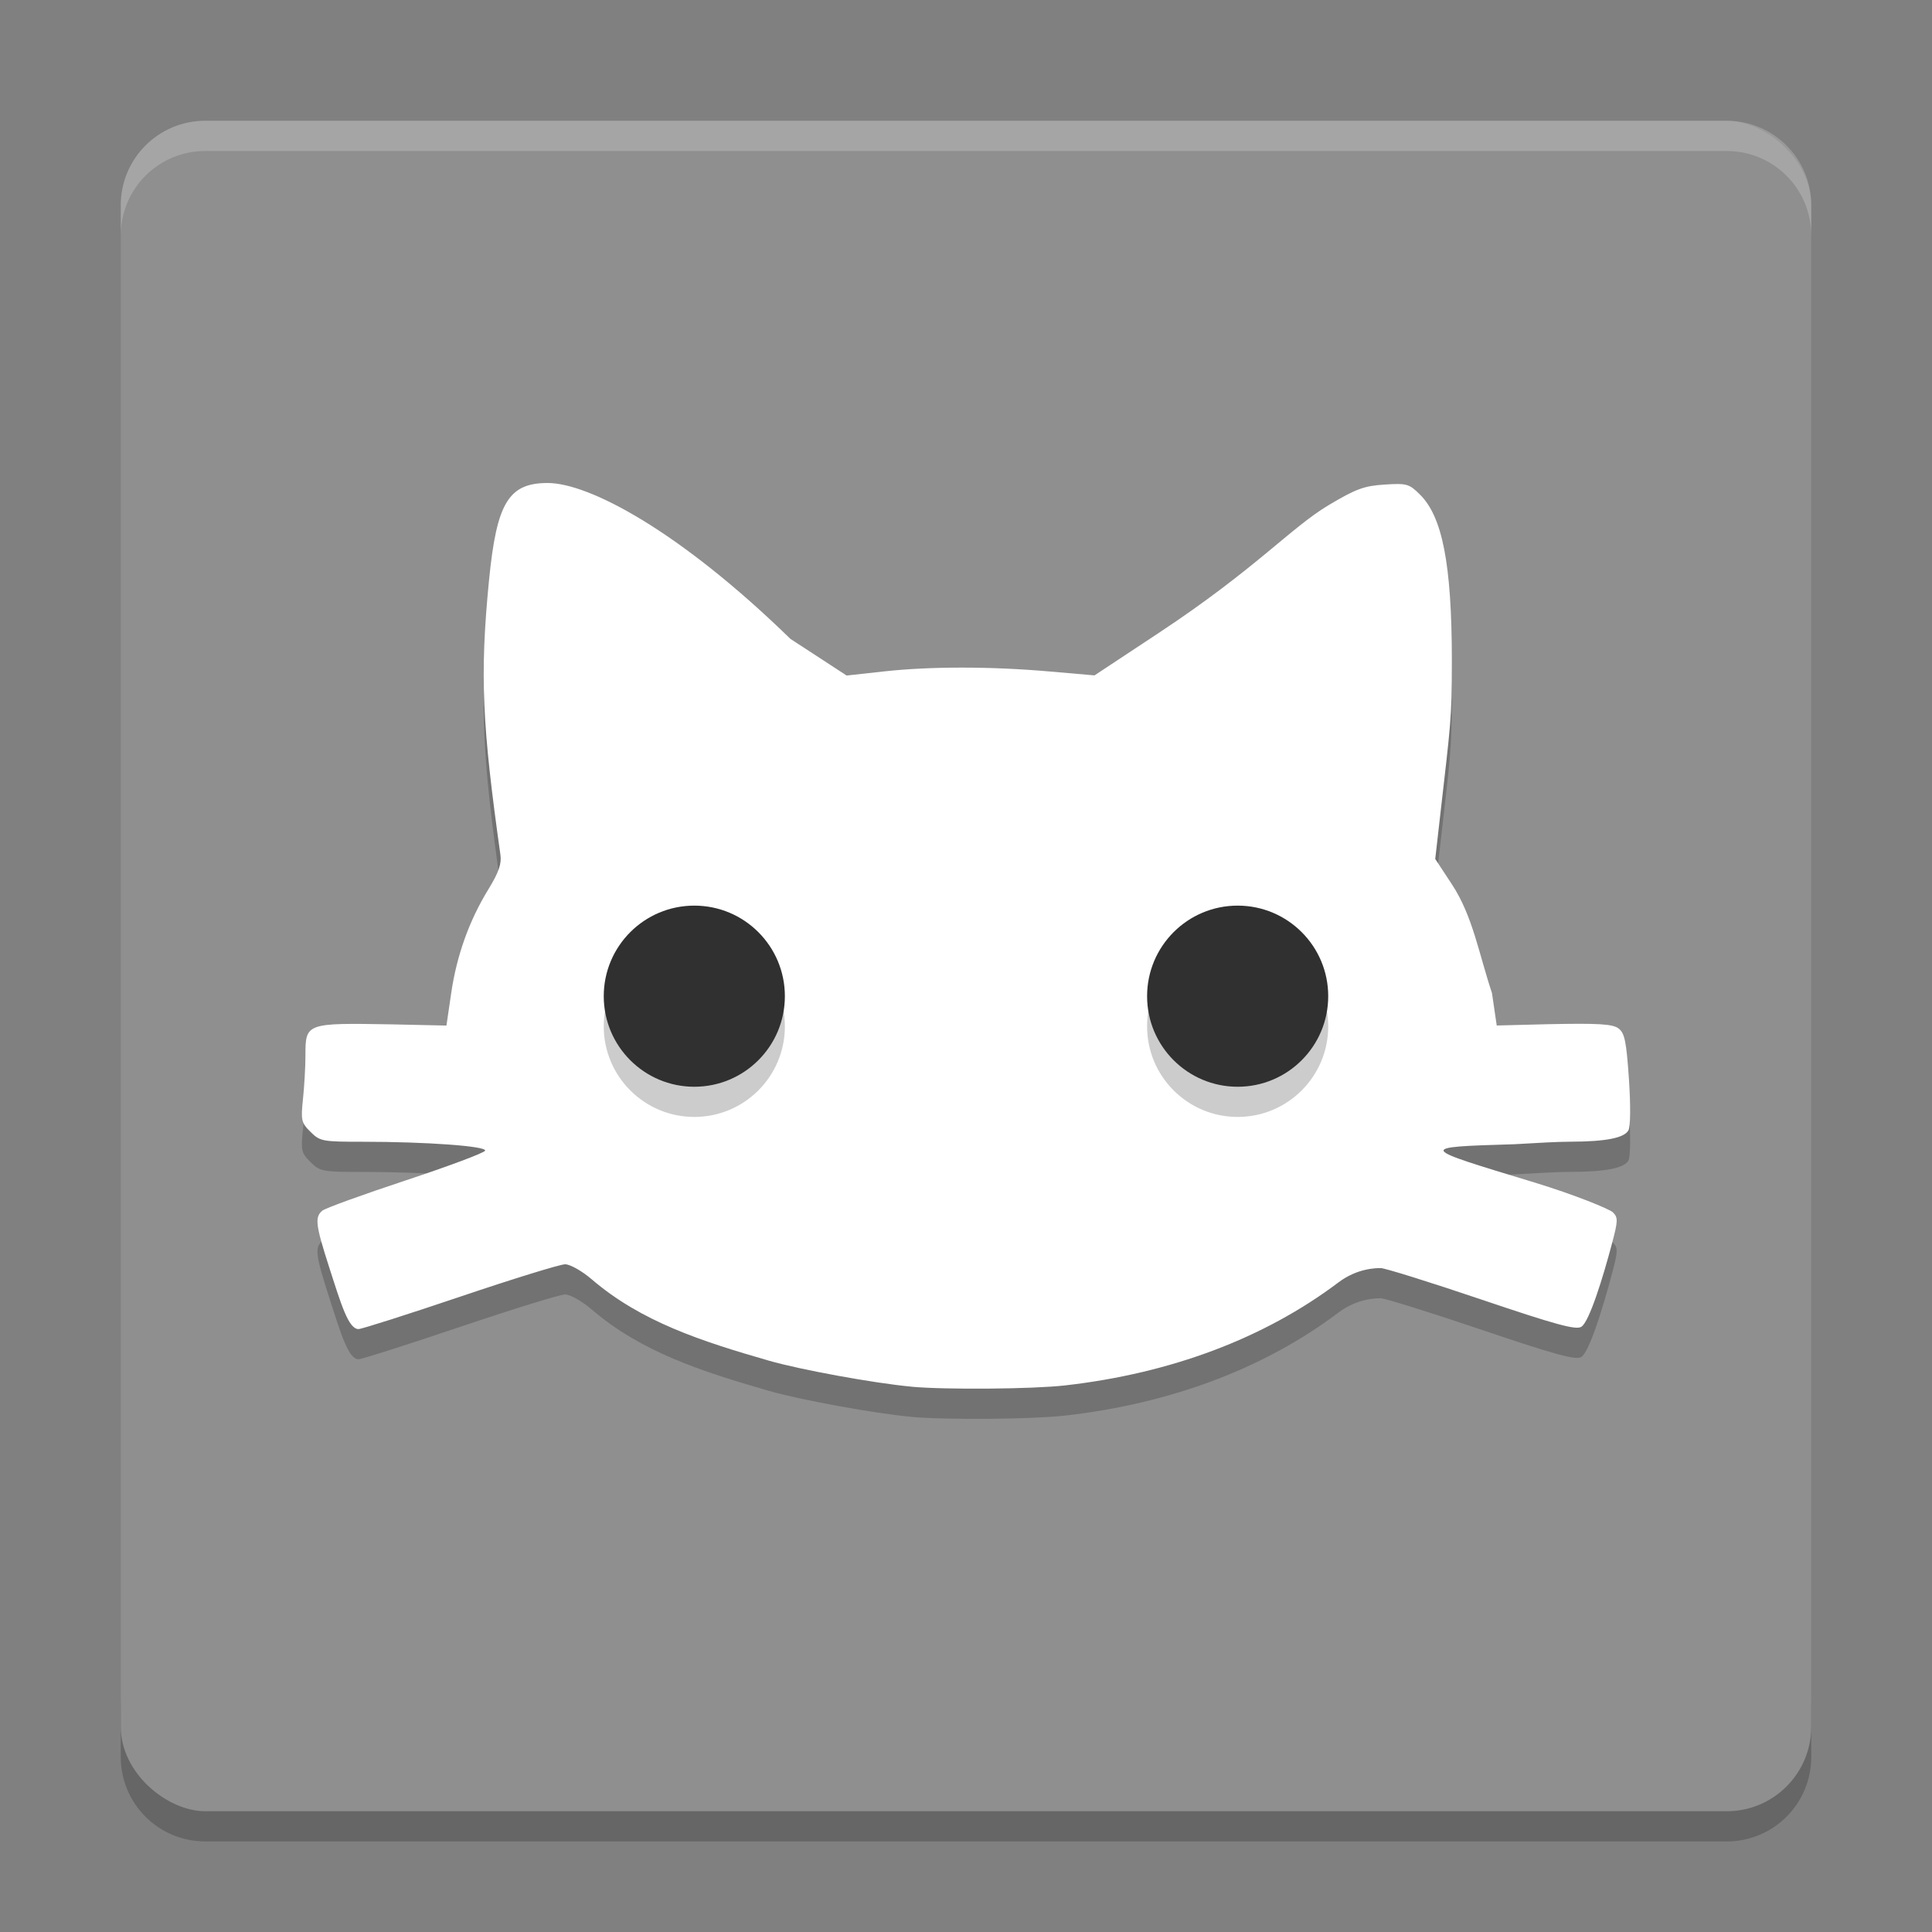 <svg xmlns="http://www.w3.org/2000/svg" width="64" height="64" version="1">
 <rect width="100%" height="100%" fill="#808080" stroke="none"/>
 <path style="opacity:0.2" d="m 4,56.2 0,2 c 0,1.55 1.25,2.8 2.801,2.8 L 57.2,61 C 58.75,61 60,59.75 60,58.2 l 0,-2 c 0,1.55 -1.25,2.8 -2.8,2.8 l -50.399,0 c -1.55,0 -2.8,-1.25 -2.8,-2.8 z"/>
 <rect style="fill:#8f8f8f" width="55.999" height="55.999" x="-60" y="-60" rx="2.8" ry="2.8" transform="matrix(0,-1,-1,0,0,0)"/>
 <path style="opacity:0.2" d="m 30.184,46.934 c -1.223,-0.113 -3.658,-0.557 -4.709,-0.859 -2.247,-0.646 -4.238,-1.294 -5.87,-2.693 -0.324,-0.278 -0.718,-0.501 -0.884,-0.501 -0.165,0 -1.73,0.483 -3.477,1.073 -1.747,0.59 -3.263,1.073 -3.367,1.073 -0.334,0 -0.575,-0.812 -0.981,-2.074 -0.444,-1.382 -0.474,-1.639 -0.216,-1.85 0.099,-0.081 1.342,-0.532 2.763,-1.002 1.421,-0.47 2.603,-0.913 2.627,-0.984 0.05,-0.15 -1.951,-0.295 -4.067,-0.295 -1.323,0 -1.403,-0.015 -1.717,-0.327 -0.305,-0.302 -0.324,-0.384 -0.249,-1.091 0.044,-0.421 0.081,-1.065 0.081,-1.431 0,-1.085 0.008,-1.088 2.844,-1.04 l 1.827,0.04 0.158,-1.077 c 0.183,-1.25 0.598,-2.406 1.236,-3.444 0.338,-0.552 0.436,-0.834 0.394,-1.136 -0.603,-4.284 -0.688,-5.934 -0.377,-9.1 0.252,-2.561 0.648,-3.216 1.943,-3.216 1.356,0 4.35,1.569 8.041,5.164 l 1.862,1.214 1.223,-0.135 c 1.538,-0.17 3.536,-0.17 5.48,-0.001 l 1.508,0.131 2.123,-1.403 c 3.231,-2.135 4.378,-3.49 5.642,-4.242 0.897,-0.534 1.168,-0.633 1.842,-0.676 0.739,-0.047 0.814,-0.026 1.174,0.331 0.738,0.731 1.054,2.282 1.057,5.503 0.002,1.938 -0.044,2.113 -0.391,5.162 l -0.16,1.406 0.55,0.837 c 0.694,1.055 0.892,2.292 1.33,3.607 l 0.157,1.073 1.695,-0.043 c 1.684,-0.035 2.143,-0.007 2.339,0.14 0.204,0.153 0.26,0.425 0.345,1.671 0.059,0.874 0.053,1.577 -0.016,1.704 -0.137,0.253 -0.751,0.374 -1.91,0.377 -0.455,10e-4 -1.076,0.039 -1.867,0.084 -3.272,0.098 -3.186,0.098 0.652,1.264 1.339,0.407 2.502,0.885 2.609,0.991 0.174,0.172 0.171,0.278 -0.022,1.009 -0.311,1.176 -0.762,2.626 -1.024,2.785 -0.18,0.11 -0.855,-0.074 -3.312,-0.905 -1.697,-0.574 -3.196,-1.042 -3.331,-1.041 -0.135,10e-4 -0.765,-0.005 -1.401,0.474 -2.451,1.848 -5.546,3.014 -9.06,3.413 -1.075,0.122 -3.966,0.146 -5.091,0.042 z"/>
 <path style="fill:#ffffff" d="m 30.184,45.934 c -1.223,-0.113 -3.658,-0.557 -4.709,-0.859 -2.247,-0.646 -4.238,-1.294 -5.87,-2.693 -0.324,-0.278 -0.718,-0.501 -0.884,-0.501 -0.165,0 -1.73,0.483 -3.477,1.073 -1.747,0.59 -3.263,1.073 -3.367,1.073 -0.334,0 -0.575,-0.812 -0.981,-2.074 -0.444,-1.382 -0.474,-1.639 -0.216,-1.85 0.099,-0.081 1.342,-0.532 2.763,-1.002 1.421,-0.47 2.603,-0.913 2.627,-0.984 0.05,-0.15 -1.951,-0.295 -4.067,-0.295 -1.323,0 -1.403,-0.015 -1.717,-0.327 -0.305,-0.302 -0.324,-0.384 -0.249,-1.091 0.044,-0.421 0.081,-1.065 0.081,-1.431 0,-1.085 0.008,-1.088 2.844,-1.04 l 1.827,0.04 0.158,-1.077 c 0.183,-1.25 0.598,-2.406 1.236,-3.444 0.338,-0.552 0.436,-0.834 0.394,-1.136 -0.603,-4.284 -0.688,-5.934 -0.377,-9.1 0.252,-2.561 0.648,-3.216 1.943,-3.216 1.356,0 4.35,1.569 8.041,5.164 l 1.862,1.214 1.223,-0.135 c 1.538,-0.17 3.536,-0.17 5.48,-0.001 l 1.508,0.131 2.123,-1.403 c 3.231,-2.135 4.378,-3.49 5.642,-4.242 0.897,-0.534 1.168,-0.633 1.842,-0.676 0.739,-0.047 0.814,-0.026 1.174,0.331 0.738,0.731 1.054,2.282 1.057,5.503 0.002,1.938 -0.044,2.113 -0.391,5.162 l -0.16,1.406 0.55,0.837 c 0.694,1.055 0.892,2.292 1.33,3.607 l 0.157,1.073 1.695,-0.043 c 1.684,-0.035 2.143,-0.007 2.339,0.14 0.204,0.153 0.26,0.425 0.345,1.671 0.059,0.874 0.053,1.577 -0.016,1.704 -0.137,0.253 -0.751,0.374 -1.91,0.377 -0.455,0.001 -1.076,0.039 -1.867,0.084 -3.272,0.098 -3.186,0.098 0.652,1.264 1.339,0.407 2.502,0.885 2.609,0.991 0.174,0.172 0.171,0.278 -0.022,1.009 -0.311,1.176 -0.762,2.626 -1.024,2.785 -0.18,0.11 -0.855,-0.074 -3.312,-0.905 -1.697,-0.574 -3.196,-1.042 -3.331,-1.041 -0.135,0.001 -0.765,-0.005 -1.401,0.474 -2.451,1.848 -5.546,3.014 -9.06,3.413 -1.075,0.122 -3.966,0.146 -5.091,0.042 z"/>
 <circle style="opacity:0.2" cx="23" cy="34" r="3"/>
 <circle style="fill:#303030" cx="23" cy="33" r="3"/>
 <circle style="opacity:0.2" cx="40.999" cy="34" r="3"/>
 <circle style="fill:#303030" cx="40.999" cy="33" r="3"/>
 <path style="opacity:0.2;fill:#ffffff" d="M 6.801 4 C 5.25 4 4 5.25 4 6.801 L 4 7.803 C 4 6.252 5.25 5.002 6.801 5.002 L 57.199 5.002 C 58.749 5.002 60 6.252 60 7.803 L 60 6.801 C 60 5.25 58.749 4 57.199 4 L 6.801 4 z"/>
</svg>
